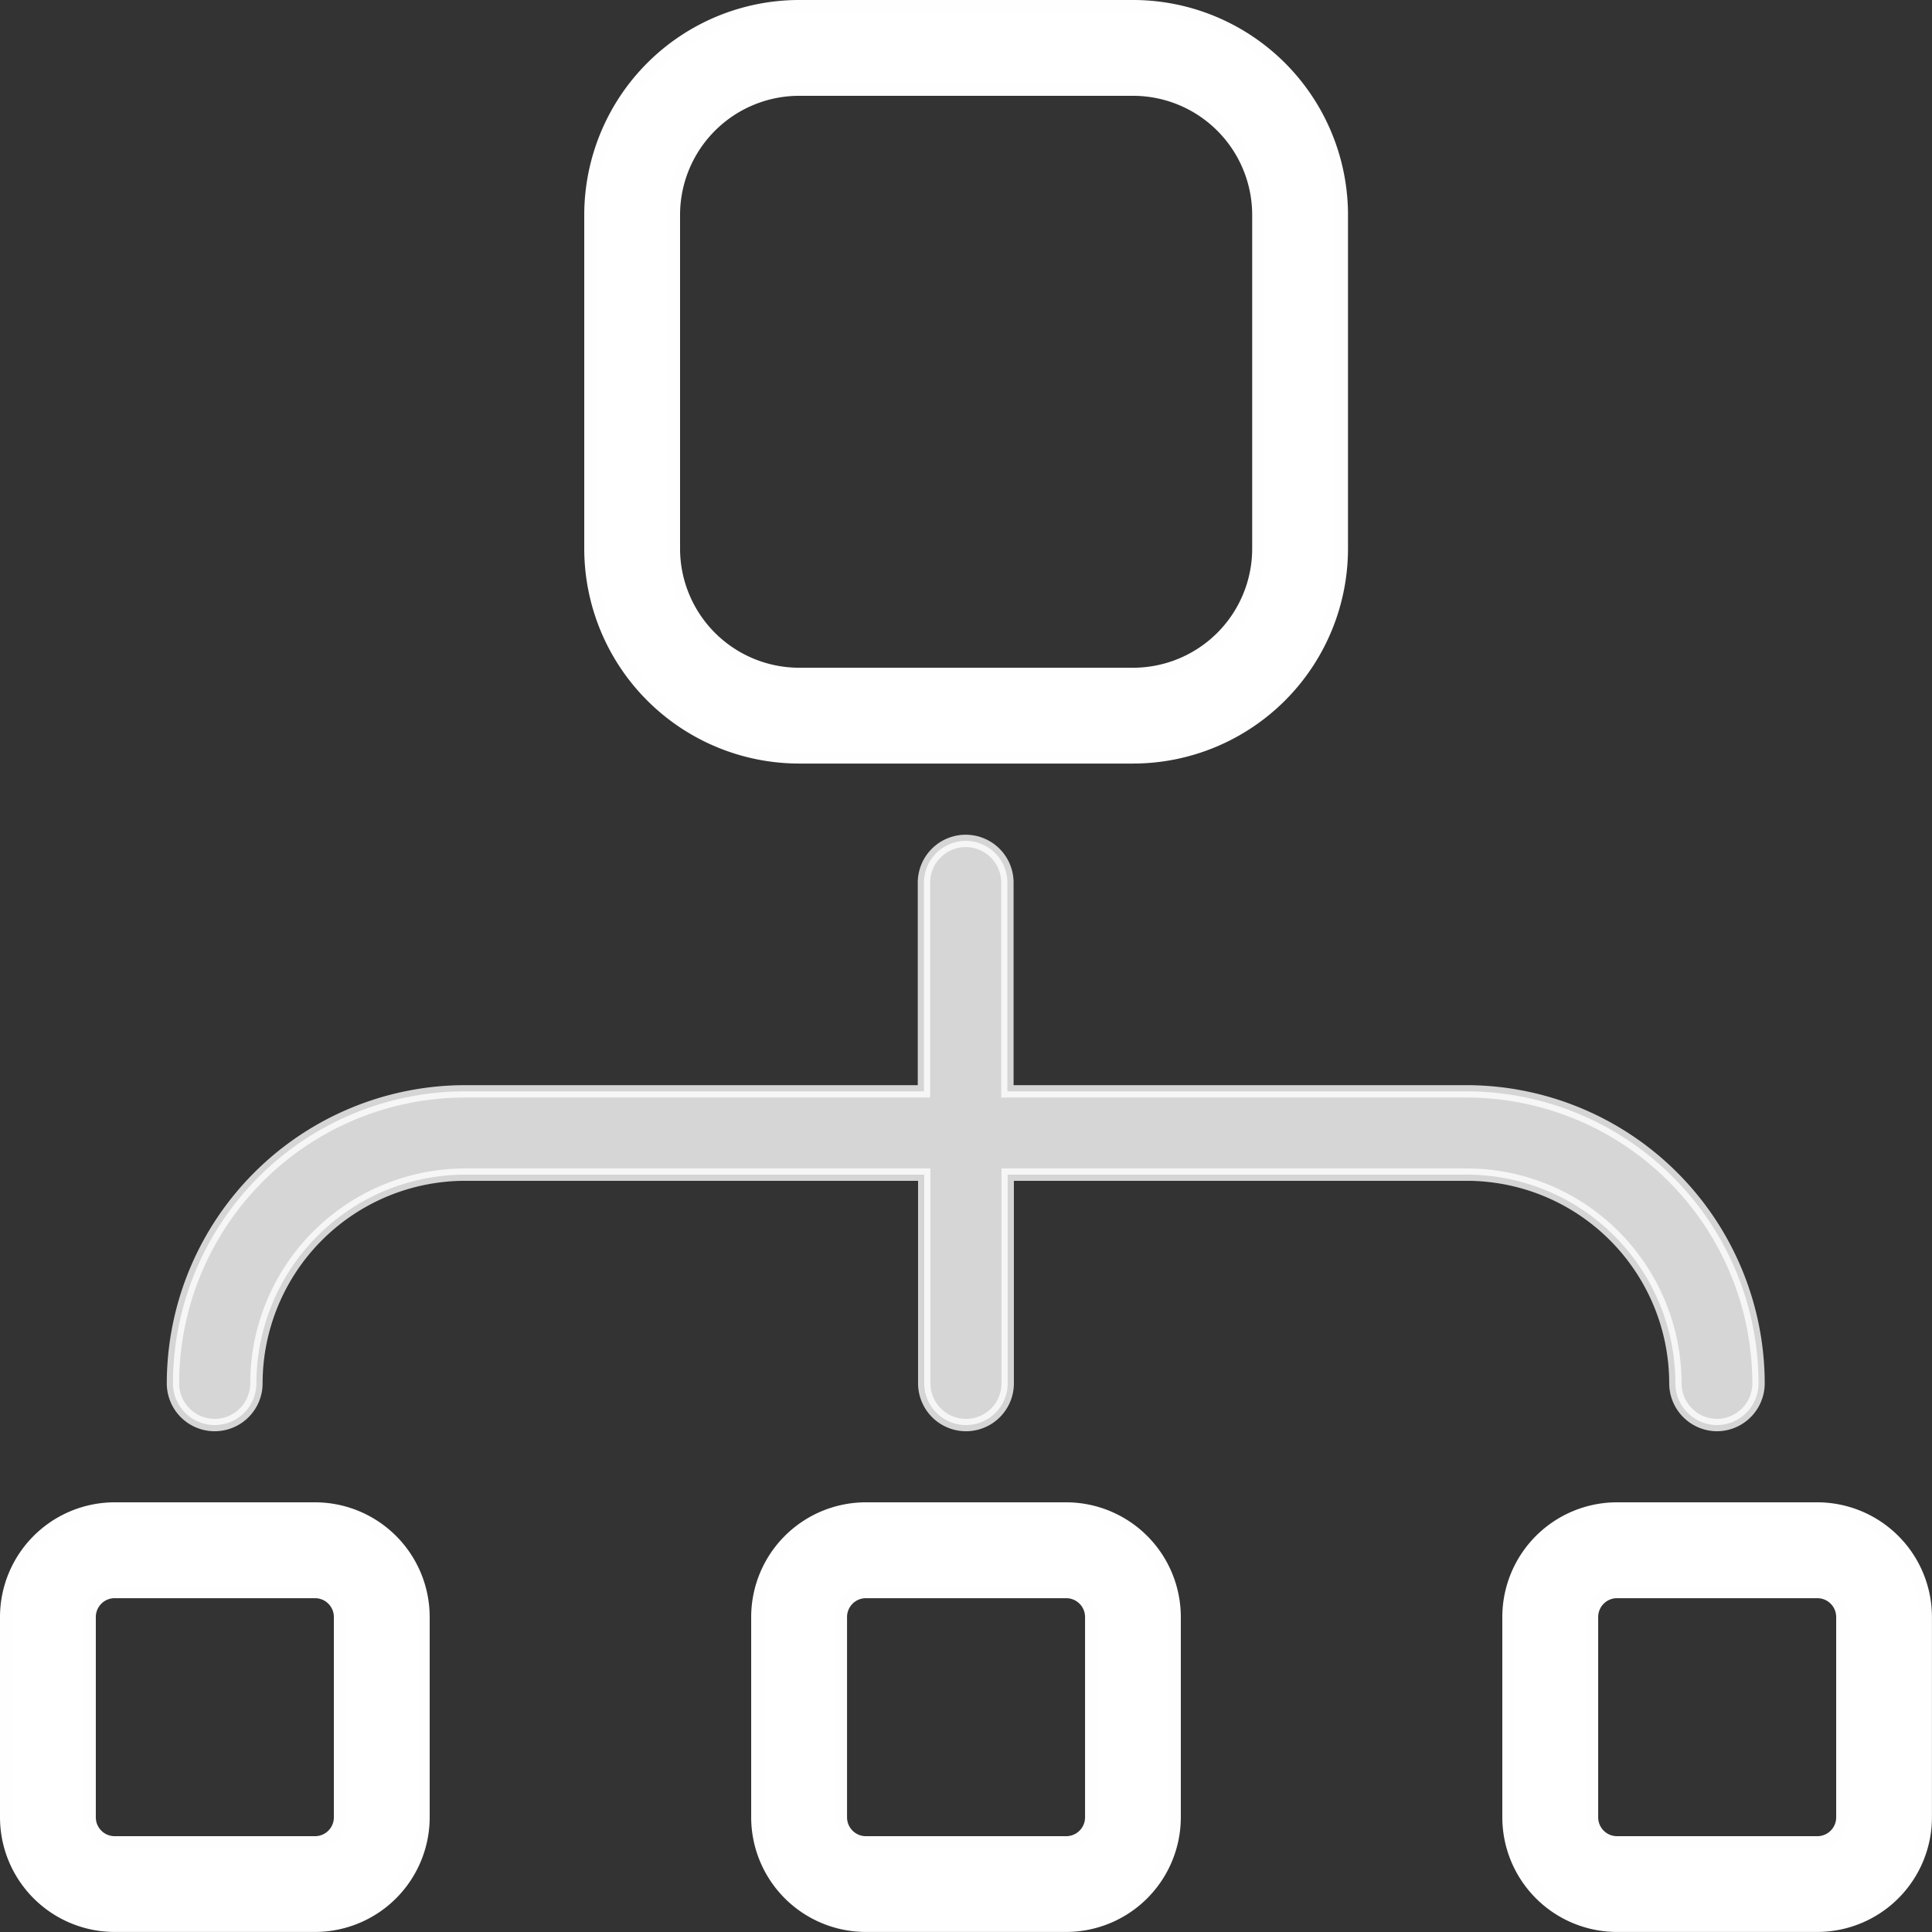 <svg xmlns="http://www.w3.org/2000/svg" width="39.037" height="39.037" viewBox="0 0 39.037 39.037">
  <rect x="0" y="0" width="39.037" height="39.037" fill="#333333" stroke="none"/>
  <g id="total-project" transform="translate(0.125 0.125)">
    <g id="Group_175" data-name="Group 175" transform="translate(11.805)">
      <g id="Group_174" data-name="Group 174">
        <path id="Path_222" data-name="Path 222" d="M160.3,0H153.55a4.221,4.221,0,0,0-4.216,4.216v6.746a4.221,4.221,0,0,0,4.216,4.216H160.3a4.221,4.221,0,0,0,4.216-4.216V4.216A4.221,4.221,0,0,0,160.3,0Zm2.53,10.962a2.533,2.533,0,0,1-2.53,2.53H153.55a2.533,2.533,0,0,1-2.53-2.53V4.216a2.533,2.533,0,0,1,2.53-2.53H160.3a2.533,2.533,0,0,1,2.53,2.53Z" transform="translate(-149.334 0)" fill="#fff" stroke="#fefefe" stroke-width="0.25"/>
      </g>
    </g>
    <g id="Group_177" data-name="Group 177" transform="translate(15.178 30.355)">
      <g id="Group_176" data-name="Group 176">
        <path id="Path_223" data-name="Path 223" d="M198.24,384h-4.047A2.194,2.194,0,0,0,192,386.192v4.047a2.194,2.194,0,0,0,2.192,2.192h4.047a2.194,2.194,0,0,0,2.192-2.192v-4.047A2.194,2.194,0,0,0,198.24,384Zm.506,6.24a.506.506,0,0,1-.506.506h-4.047a.506.506,0,0,1-.506-.506v-4.047a.506.506,0,0,1,.506-.506h4.047a.506.506,0,0,1,.506.506Z" transform="translate(-192 -384)" fill="#fff" stroke="#fefefe" stroke-width="0.25"/>
      </g>
    </g>
    <g id="Group_179" data-name="Group 179" transform="translate(30.355 30.355)">
      <g id="Group_178" data-name="Group 178">
        <path id="Path_224" data-name="Path 224" d="M390.24,384h-4.047A2.194,2.194,0,0,0,384,386.192v4.047a2.194,2.194,0,0,0,2.192,2.192h4.047a2.194,2.194,0,0,0,2.192-2.192v-4.047A2.194,2.194,0,0,0,390.24,384Zm.506,6.24a.506.506,0,0,1-.506.506h-4.047a.506.506,0,0,1-.506-.506v-4.047a.506.506,0,0,1,.506-.506h4.047a.506.506,0,0,1,.506.506Z" transform="translate(-384 -384)" fill="#fff" stroke="#fefefe" stroke-width="0.25"/>
      </g>
    </g>
    <g id="Group_181" data-name="Group 181" transform="translate(0 30.355)">
      <g id="Group_180" data-name="Group 180">
        <path id="Path_225" data-name="Path 225" d="M6.24,384H2.192A2.194,2.194,0,0,0,0,386.192v4.047a2.194,2.194,0,0,0,2.192,2.192H6.24a2.194,2.194,0,0,0,2.192-2.192v-4.047A2.194,2.194,0,0,0,6.24,384Zm.506,6.24a.506.506,0,0,1-.506.506H2.192a.506.506,0,0,1-.506-.506v-4.047a.506.506,0,0,1,.506-.506H6.24a.506.506,0,0,1,.506.506Z" transform="translate(0 -384)" fill="#fff" stroke="#fefefe" stroke-width="0.25"/>
      </g>
    </g>
    <path id="Union_1" data-name="Union 1" d="M347.354-9724.038a4.219,4.219,0,0,0-4.214-4.217h-9.277v4.217a.843.843,0,0,1-.843.843.844.844,0,0,1-.843-.843v-4.217H322.9a4.221,4.221,0,0,0-4.217,4.217.844.844,0,0,1-.843.843.843.843,0,0,1-.843-.843,5.908,5.908,0,0,1,5.9-5.9h9.274v-4.217a.844.844,0,0,1,.843-.843.843.843,0,0,1,.843.843v4.217h9.277a5.908,5.908,0,0,1,5.9,5.9.844.844,0,0,1-.843.843A.845.845,0,0,1,347.354-9724.038Z" transform="translate(-313.627 9751.864)" fill="#fff" stroke="#fefefe" stroke-width="0.25" opacity="0.8"/>
  </g>
</svg>

